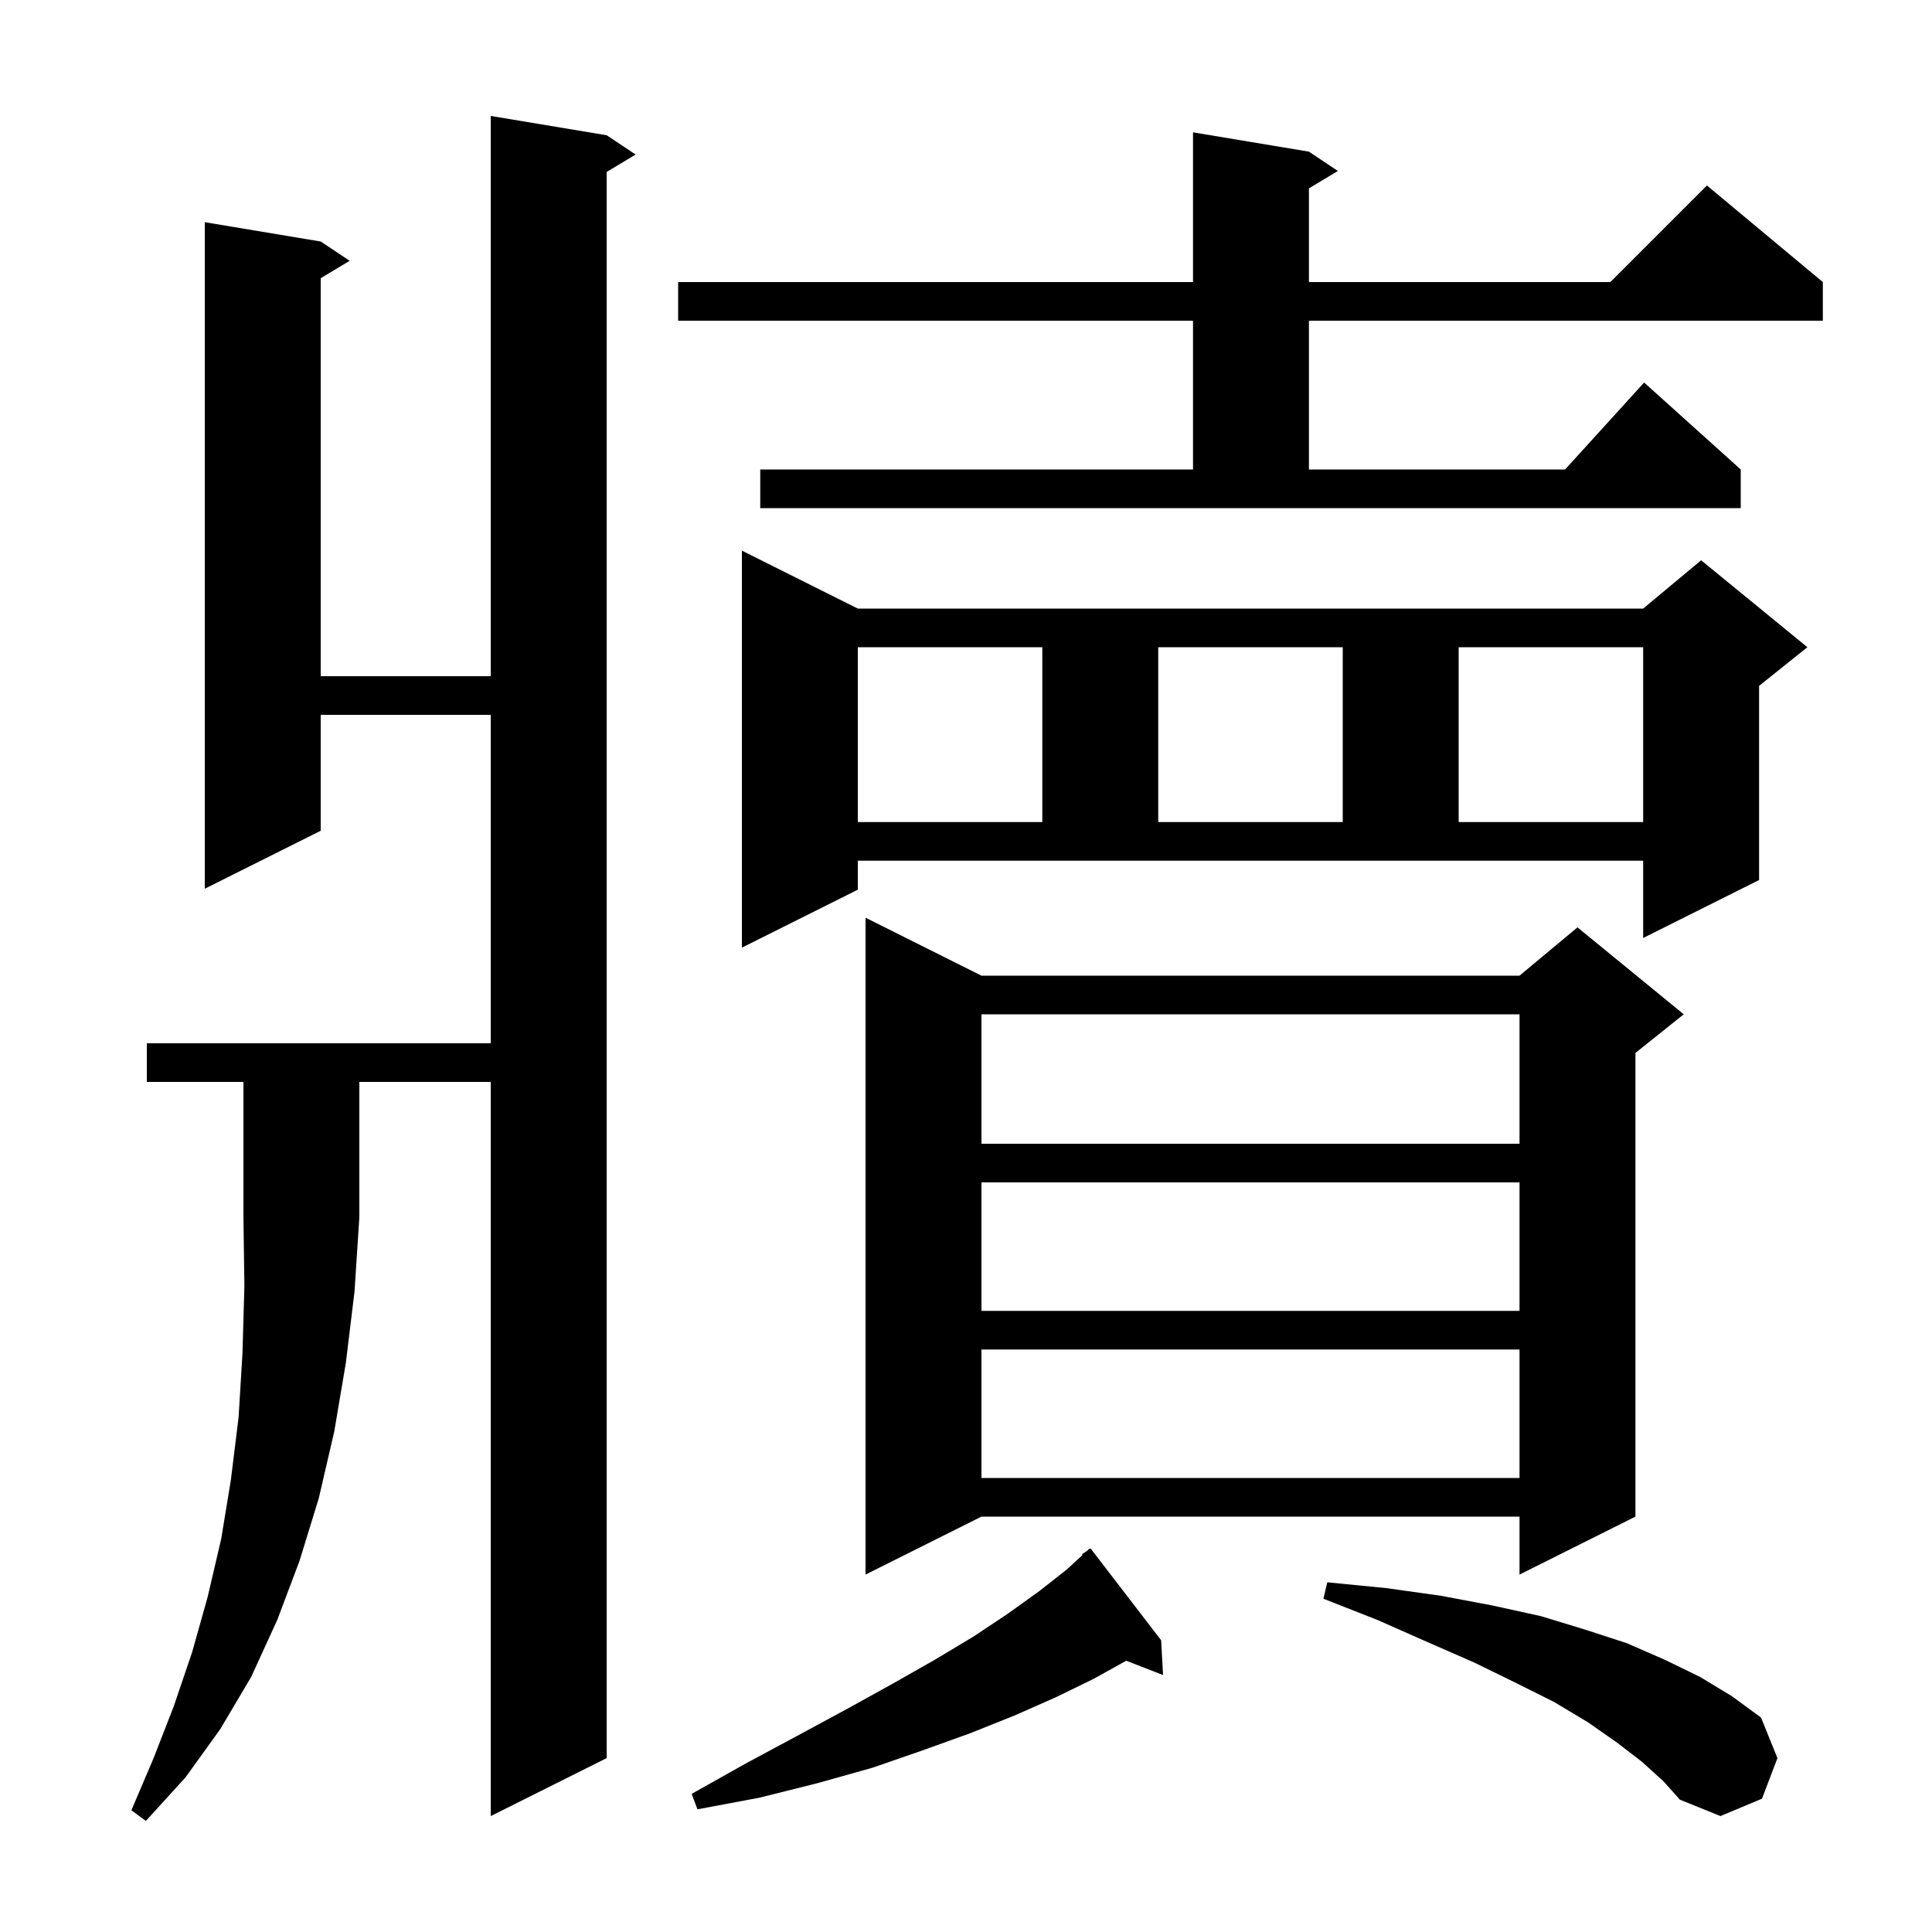 <svg xmlns="http://www.w3.org/2000/svg" xmlns:xlink="http://www.w3.org/1999/xlink" version="1.1" baseProfile="full" viewBox="0 0 200 200" width="200" height="200">
<g fill="black">
<path d="M 15.2 112.0 L 15.2 108.0 L 50.8 108.0 L 50.8 74.0 L 33.2 74.0 L 33.2 86.0 L 21.2 92.0 L 21.2 23.0 L 33.2 25.0 L 36.2 27.0 L 33.2 28.8 L 33.2 70.0 L 50.8 70.0 L 50.8 12.0 L 62.8 14.0 L 65.8 16.0 L 62.8 17.8 L 62.8 182.0 L 50.8 188.0 L 50.8 112.0 L 37.2 112.0 L 37.2 126.0 L 36.7 133.7 L 35.8 141.1 L 34.6 148.2 L 33.0 155.1 L 31.0 161.6 L 28.7 167.7 L 26.0 173.6 L 22.8 179.0 L 19.2 184.0 L 15.1 188.5 L 13.6 187.4 L 15.9 182.0 L 18.0 176.6 L 19.9 171.0 L 21.5 165.3 L 22.9 159.3 L 23.9 153.2 L 24.7 146.7 L 25.1 140.1 L 25.3 133.1 L 25.2 126.0 L 25.2 112.0 Z M 170.0 182.4 L 167.4 180.4 L 164.4 178.3 L 160.9 176.2 L 156.9 174.2 L 152.6 172.1 L 147.8 170.0 L 142.6 167.7 L 137.0 165.5 L 137.4 163.8 L 143.5 164.4 L 149.2 165.2 L 154.5 166.2 L 159.5 167.3 L 164.1 168.7 L 168.4 170.1 L 172.3 171.8 L 176.0 173.6 L 179.3 175.6 L 182.3 177.8 L 184.0 182.0 L 182.4 186.2 L 178.1 188.0 L 173.9 186.3 L 172.2 184.4 Z M 120.2 169.8 L 120.4 173.4 L 116.588 171.918 L 113.2 173.8 L 109.3 175.7 L 105.0 177.6 L 100.5 179.4 L 95.5 181.2 L 90.3 183.0 L 84.6 184.6 L 78.6 186.1 L 72.2 187.3 L 71.6 185.7 L 77.3 182.5 L 82.7 179.6 L 87.7 176.9 L 92.4 174.3 L 96.8 171.8 L 100.8 169.4 L 104.4 167.0 L 107.6 164.7 L 110.4 162.5 L 112.067 160.972 L 112.0 160.9 L 112.533 160.544 L 112.8 160.3 L 112.834 160.344 L 112.9 160.3 Z M 101.6 101.0 L 157.3 101.0 L 163.3 96.0 L 174.3 105.0 L 169.3 109.0 L 169.3 157.0 L 157.3 163.0 L 157.3 157.0 L 101.6 157.0 L 89.6 163.0 L 89.6 95.0 Z M 101.6 139.7 L 101.6 153.0 L 157.3 153.0 L 157.3 139.7 Z M 101.6 122.4 L 101.6 135.7 L 157.3 135.7 L 157.3 122.4 Z M 101.6 105.0 L 101.6 118.4 L 157.3 118.4 L 157.3 105.0 Z M 88.8 92.1 L 76.8 98.1 L 76.8 57.0 L 88.8 63.0 L 170.1 63.0 L 176.1 58.0 L 187.1 67.0 L 182.1 71.0 L 182.1 91.1 L 170.1 97.1 L 170.1 89.1 L 88.8 89.1 Z M 88.8 67.0 L 88.8 85.1 L 107.9 85.1 L 107.9 67.0 Z M 119.9 67.0 L 119.9 85.1 L 139.0 85.1 L 139.0 67.0 Z M 151.0 67.0 L 151.0 85.1 L 170.1 85.1 L 170.1 67.0 Z M 78.7 48.6 L 123.5 48.6 L 123.5 33.2 L 70.2 33.2 L 70.2 29.2 L 123.5 29.2 L 123.5 13.7 L 135.5 15.7 L 138.5 17.7 L 135.5 19.5 L 135.5 29.2 L 166.7 29.2 L 176.7 19.2 L 188.7 29.2 L 188.7 33.2 L 135.5 33.2 L 135.5 48.6 L 162.018 48.6 L 170.2 39.6 L 180.2 48.6 L 180.2 52.6 L 78.7 52.6 Z " />
</g>
</svg>

